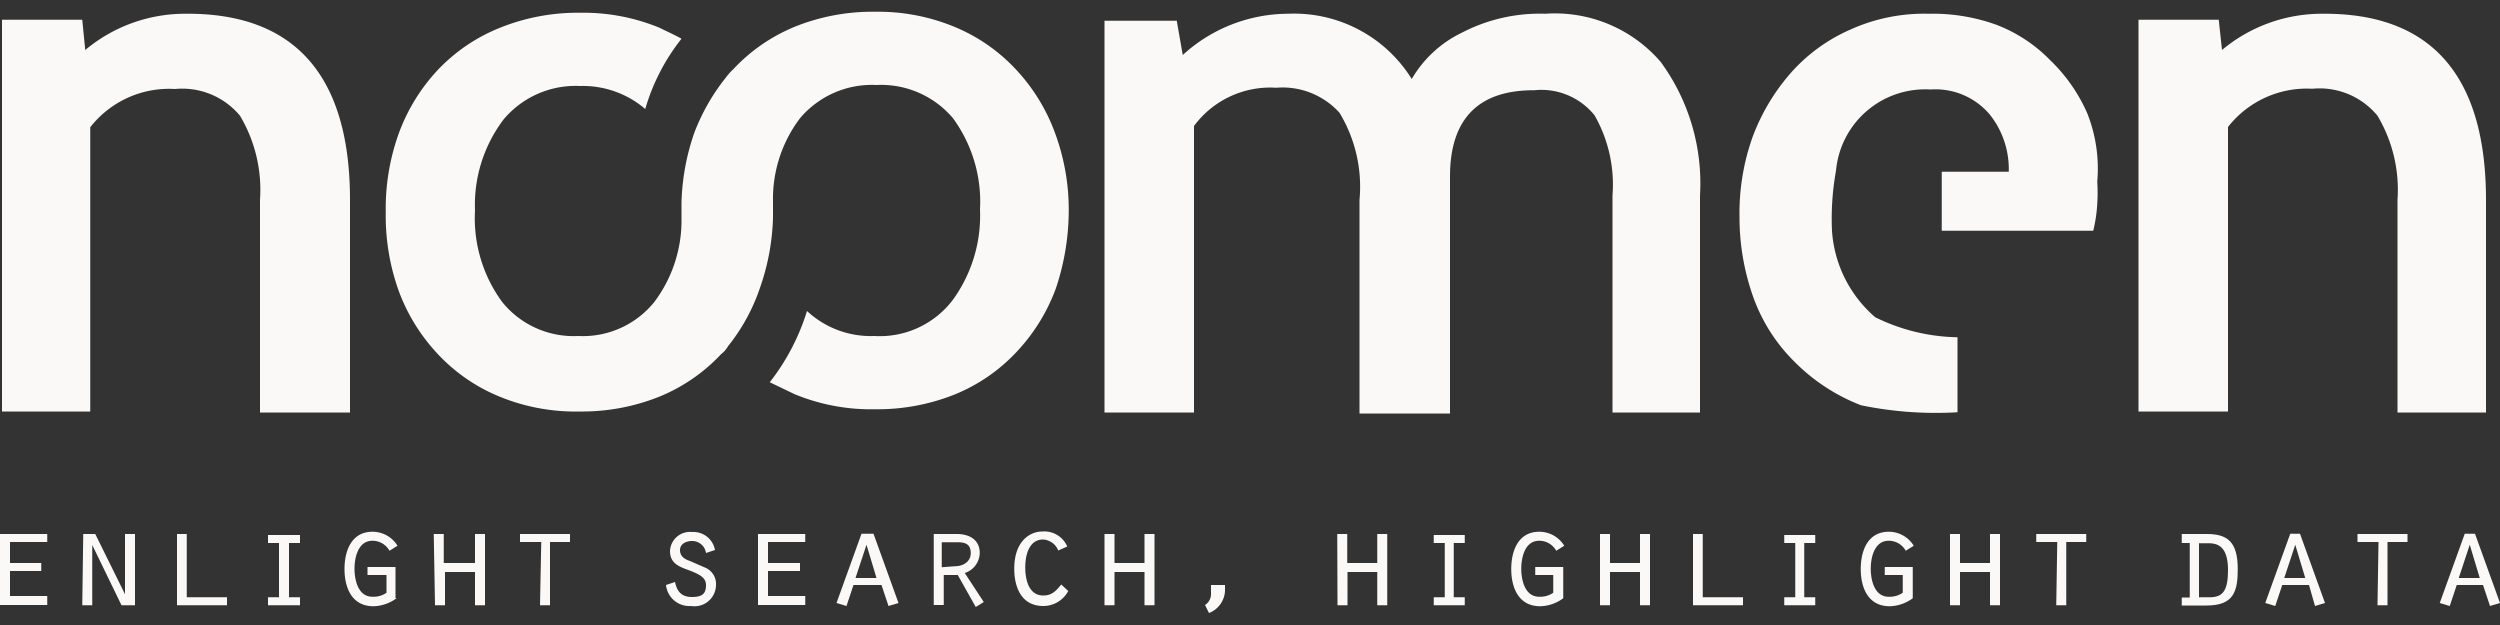 <svg id="logo-noomen" xmlns="http://www.w3.org/2000/svg" width="100" height="25" viewBox="0 0 100 25"><rect x="0" y="0" width="100" height="25" fill="#333333" stroke="none"/><path d="M14,16.5H10.4V8a5.79,5.79,0,0,0-.8-3.37A3,3,0,0,0,7,3.56,4,4,0,0,0,3.61,5.09V16.46H.08V.79H3.29L3.41,2a6.22,6.22,0,0,1,4-1.45C11.77.51,14,3,14,8Z" style="fill:#faf9f8"/><path d="M68.07,16.5H64.5V7.82a5.58,5.58,0,0,0-.72-3.21,2.73,2.73,0,0,0-2.41-1C59.12,3.6,58,4.77,58,7.06v9.48H54.38V8a5.71,5.71,0,0,0-.8-3.49,3.07,3.07,0,0,0-2.53-1,3.79,3.79,0,0,0-3.29,1.53V16.5H44.18V.83h2.89l.24,1.37A6.27,6.27,0,0,1,51.53.55a5.54,5.54,0,0,1,4.94,2.61,4.65,4.65,0,0,1,2-1.85A6.76,6.76,0,0,1,61.81.55a5.58,5.58,0,0,1,4.62,1.93A8.22,8.22,0,0,1,68,7.82V16.5Z" style="fill:#faf9f8"/><path d="M99.48,16.5H95.9V8a5.79,5.79,0,0,0-.8-3.37,3,3,0,0,0-2.61-1.08,4,4,0,0,0-3.37,1.53V16.46H85.54V.79h3.21L88.88,2a6.22,6.22,0,0,1,4-1.45C97.23.51,99.44,3,99.44,8V16.5Z" style="fill:#faf9f8"/><path d="M0,21.36H1.89v.32H.4v.84H1.65v.32H.4v1H1.89v.36H0Z" style="fill:#faf9f8"/><path d="M3.33,21.36h.48L5,23.77H5l0-.76V21.36h.4v2.85H4.86L3.69,21.8h0l0,.72v1.69h-.4Z" style="fill:#faf9f8"/><path d="M7.07,21.36h.4v2.53H9.08v.32h-2V21.36Z" style="fill:#faf9f8"/><path d="M10.72,23.89h.44V21.72h-.44V21.4H12v.32h-.44v2.17H12v.32H10.72Z" style="fill:#faf9f8"/><path d="M15.86,23.93a1.61,1.61,0,0,1-.92.32c-.88,0-1.16-.76-1.16-1.49s.28-1.49,1.12-1.49a1.17,1.17,0,0,1,1,.56l-.32.2a.78.78,0,0,0-.68-.4c-.6,0-.72.72-.72,1.12s.12,1.12.72,1.12a.92.92,0,0,0,.56-.16V23H14.7v-.32h1.12v1.24Z" style="fill:#faf9f8"/><path d="M17.35,21.36h.4v1.16H19V21.36h.4v2.85H19V22.88h-1.2v1.33h-.4Z" style="fill:#faf9f8"/><path d="M21.65,21.68H20.8v-.32h2v.32H22v2.53h-.4Z" style="fill:#faf9f8"/><path d="M27,23.28c.08.36.24.6.68.6s.56-.16.56-.48-.32-.44-.6-.56c-.44-.16-.84-.28-.84-.8a.8.8,0,0,1,.88-.76.88.88,0,0,1,.92.72l-.36.12a.56.56,0,0,0-.56-.48c-.24,0-.48.12-.48.36s.16.36.4.44l.64.28a.71.71,0,0,1,.4.68.86.86,0,0,1-1,.84.94.94,0,0,1-1-.84Z" style="fill:#faf9f8"/><path d="M30.32,21.36h1.89v.32H30.72v.84H32v.32H30.72v1h1.49v.36H30.32Z" style="fill:#faf9f8"/><path d="M34.14,23.4l-.28.84-.4-.12,1-2.77h.48l1,2.77-.4.12-.28-.84Zm.52-1.61-.44,1.33h.84Z" style="fill:#faf9f8"/><path d="M37.27,21.36h1c.52,0,.92.24.92.76a.86.86,0,0,1-.6.8l.76,1.16-.32.2L38.31,23h-.56v1.2h-.4V21.36Zm.92,1.29c.36,0,.64-.2.64-.52s-.16-.44-.52-.44h-.64v1Z" style="fill:#faf9f8"/><path d="M42.73,23.64a1.13,1.13,0,0,1-1,.6c-.88,0-1.16-.76-1.16-1.49,0-1.12.64-1.49,1.12-1.49a1,1,0,0,1,1,.6l-.36.16a.7.7,0,0,0-.6-.44c-.6,0-.72.68-.72,1.12s.12,1.12.72,1.12c.36,0,.52-.2.72-.44Z" style="fill:#faf9f8"/><path d="M44.18,21.36h.4v1.16h1.2V21.36h.4v2.85h-.4V22.88h-1.2v1.33h-.4Z" style="fill:#faf9f8"/><path d="M49,23.4v.24a1,1,0,0,1-.64.88l-.16-.32a.52.52,0,0,0,.24-.48V23.4Z" style="fill:#faf9f8"/><path d="M53.49,21.36h.4v1.16h1.2V21.36h.4v2.85h-.4V22.88H53.9v1.33h-.4Z" style="fill:#faf9f8"/><path d="M57.35,23.89h.44V21.72h-.44V21.4h1.24v.32h-.44v2.17h.44v.32H57.35Z" style="fill:#faf9f8"/><path d="M62.53,23.93a1.61,1.61,0,0,1-.92.32c-.88,0-1.16-.76-1.16-1.49s.28-1.49,1.12-1.49a1.17,1.17,0,0,1,1,.56l-.32.2a.78.78,0,0,0-.68-.4c-.6,0-.72.72-.72,1.12s.12,1.12.72,1.12a.92.92,0,0,0,.56-.16V23h-.72v-.32h1.12v1.24Z" style="fill:#faf9f8"/><path d="M64,21.36h.4v1.16h1.2V21.36H66v2.85h-.4V22.88h-1.2v1.33H64Z" style="fill:#faf9f8"/><path d="M67.71,21.36h.4v2.53h1.61v.32h-2V21.36Z" style="fill:#faf9f8"/><path d="M71.37,23.89h.44V21.72h-.44V21.4h1.24v.32h-.44v2.17h.44v.32H71.37Z" style="fill:#faf9f8"/><path d="M76.51,23.93a1.61,1.61,0,0,1-.92.32c-.88,0-1.16-.76-1.16-1.49s.28-1.49,1.12-1.49a1.17,1.17,0,0,1,1,.56l-.32.2a.78.78,0,0,0-.68-.4c-.6,0-.72.72-.72,1.12s.12,1.12.72,1.12a.92.92,0,0,0,.56-.16V23h-.72v-.32h1.12v1.24Z" style="fill:#faf9f8"/><path d="M78,21.36h.4v1.16h1.2V21.36H80v2.85h-.4V22.88h-1.2v1.33H78Z" style="fill:#faf9f8"/><path d="M82.29,21.68h-.84v-.32h2v.32h-.8v2.53h-.4Z" style="fill:#faf9f8"/><path d="M87.27,21.36h1c.84,0,1.24.32,1.24,1.41,0,.88-.16,1.45-1.24,1.45h-1v-.32h.32V21.72h-.32ZM88,23.89h.4c.52,0,.72-.28.72-1.08s-.28-1.08-.76-1.08h-.4v2.17Z" style="fill:#faf9f8"/><path d="M91.29,23.4l-.28.84-.4-.12,1-2.77H92l1,2.77-.4.12-.24-.84Zm.52-1.61-.44,1.33h.84Z" style="fill:#faf9f8"/><path d="M95.14,21.68H94.3v-.32h2v.32h-.8v2.53h-.4Z" style="fill:#faf9f8"/><path d="M98.27,23.4l-.28.84-.4-.12,1-2.77H99l1,2.77-.4.12-.28-.84Zm.52-1.61-.44,1.33h.84Z" style="fill:#faf9f8"/><path d="M83.49,4.53A6.65,6.65,0,0,0,82,2.4,6,6,0,0,0,79.88,1,7.5,7.5,0,0,0,77.15.55,7.17,7.17,0,0,0,74,1.19a6.82,6.82,0,0,0-2.37,1.73,8.23,8.23,0,0,0-1.53,2.57,9.07,9.07,0,0,0-.52,3.17,9.54,9.54,0,0,0,.56,3.25,6.9,6.9,0,0,0,1.65,2.57,7.58,7.58,0,0,0,2.65,1.73,14.75,14.75,0,0,0,3.86.28l0-3a7.7,7.7,0,0,1-3.29-.8,5,5,0,0,1-1.73-3.45h0a10.79,10.79,0,0,1,.16-2.41,3.58,3.58,0,0,1,3.78-3.25,2.84,2.84,0,0,1,2.37,1,3.5,3.5,0,0,1,.76,2.29H77.67V9.23h6.06a5.91,5.91,0,0,0,.16-1.08,6.8,6.8,0,0,0,0-.88A6,6,0,0,0,83.49,4.53Z" style="fill:#faf9f8"/><path d="M29.12,13.85a1.08,1.08,0,0,1-.28.32,7,7,0,0,1-2.45,1.69,8.32,8.32,0,0,1-3.21.6,8,8,0,0,1-3.21-.6,7,7,0,0,1-2.45-1.69,7.45,7.45,0,0,1-1.57-2.53,8.92,8.92,0,0,1-.52-3.17,8.85,8.85,0,0,1,.52-3.13A7.45,7.45,0,0,1,17.51,2.8,7,7,0,0,1,20,1.11a8.33,8.33,0,0,1,3.21-.6,8,8,0,0,1,3.17.6c.32.16.6.28.88.44a8.19,8.19,0,0,0-1.45,2.81h0a3.84,3.84,0,0,0-2.61-.92,3.76,3.76,0,0,0-3.05,1.33A5.66,5.66,0,0,0,19,8.42a5.66,5.66,0,0,0,1.08,3.65,3.67,3.67,0,0,0,3.05,1.37,3.67,3.67,0,0,0,3.05-1.37,5.43,5.43,0,0,0,1.08-3.33V8.1a9.18,9.18,0,0,1,.52-2.81,8.25,8.25,0,0,1,1.24-2.17,2.61,2.61,0,0,1,.32-.36,7,7,0,0,1,2.45-1.69,8.32,8.32,0,0,1,3.21-.6,8,8,0,0,1,3.17.6,7,7,0,0,1,2.45,1.69,7.46,7.46,0,0,1,1.57,2.53,8.86,8.86,0,0,1,.56,3.13,9.85,9.85,0,0,1-.52,3.13,7.45,7.45,0,0,1-1.57,2.53,7,7,0,0,1-2.45,1.69,8.32,8.32,0,0,1-3.21.6,8,8,0,0,1-3.21-.6l-1-.48h0a8.86,8.86,0,0,0,1.49-2.85h0a3.74,3.74,0,0,0,2.69,1A3.67,3.67,0,0,0,38.11,12,5.74,5.74,0,0,0,39.2,8.38a5.66,5.66,0,0,0-1.08-3.65A3.76,3.76,0,0,0,35.06,3.4,3.76,3.76,0,0,0,32,4.73a5.34,5.34,0,0,0-1.08,3.33V8.7a9.18,9.18,0,0,1-.52,2.81A7.61,7.61,0,0,1,29.12,13.85Z" style="fill:#faf9f8"/></svg>